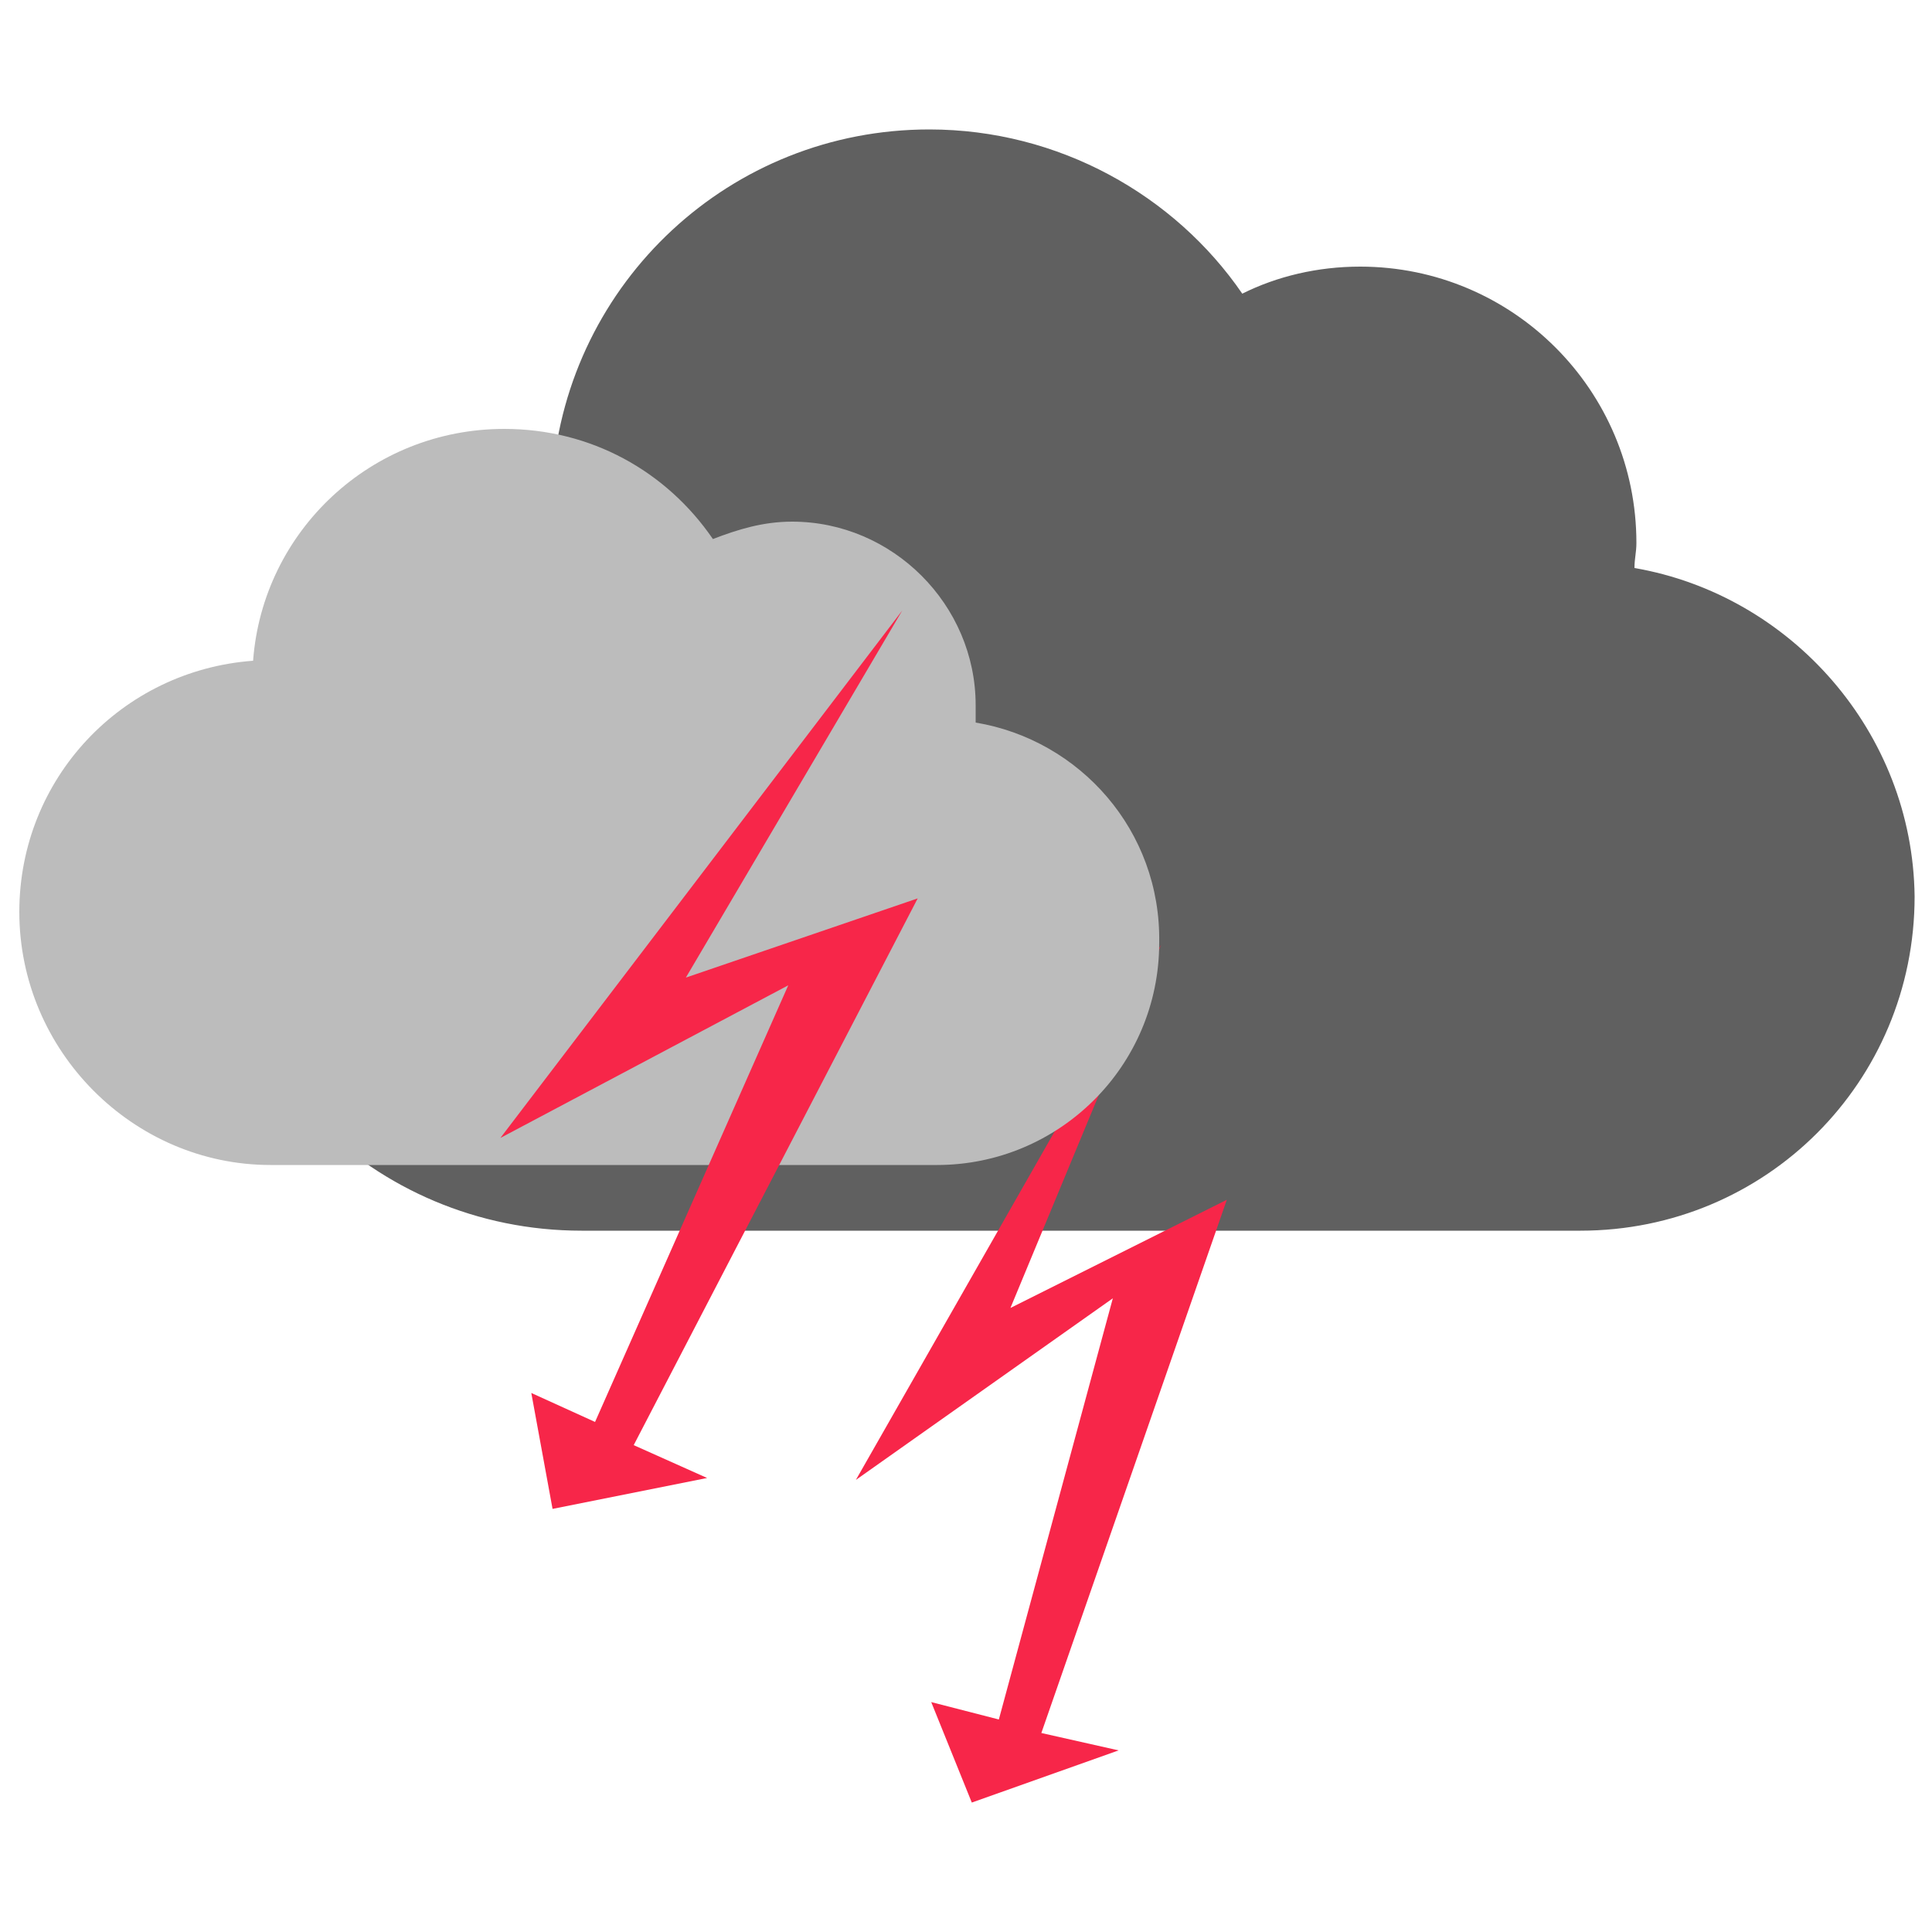 <svg enable-background="new 0 0 100 100" viewBox="0 0 100 100" xmlns="http://www.w3.org/2000/svg"><path d="m84.6 29.4c0-.5.1-.8.1-1.3 0-7.9-6.4-14.3-14.3-14.3-2.2 0-4.3.5-6.1 1.4-3.5-5.1-9.5-8.5-16.2-8.5-10.3 0-18.7 7.9-19.5 18-10 .7-18 9.2-18 19.5 0 10.8 8.7 19.5 19.5 19.5h51.7c9.6 0 17.3-7.7 17.3-17.3-.1-8.5-6.4-15.6-14.5-17z" fill="#606060"/><path d="m63.5 62.1-11.2 5.6 7.8-18.8-15.8 27.7 13.3-9.4-5.9 21.8-3.5-.9 2.1 5.2 7.6-2.7-4-.9z" fill="#f72649"/><path d="m50.5 37.4v-.9c0-5.2-4.3-9.5-9.5-9.5-1.5 0-2.8.4-4.1.9-2.4-3.5-6.3-5.7-10.8-5.7-6.9 0-12.5 5.3-13 12-6.8.5-12.1 6.1-12.1 13 0 7.2 5.9 13.1 13 13.1h34.5c6.3 0 11.5-5.1 11.5-11.5.1-5.8-4.1-10.5-9.5-11.4z" fill="#bcbcbc"/><path d="m47.5 46.5-12 4.1 11.2-19-20.8 27.3 14.9-7.9-10 22.6-3.3-1.5 1.1 6 8-1.6-3.8-1.7z" fill="#f72649"/></svg>